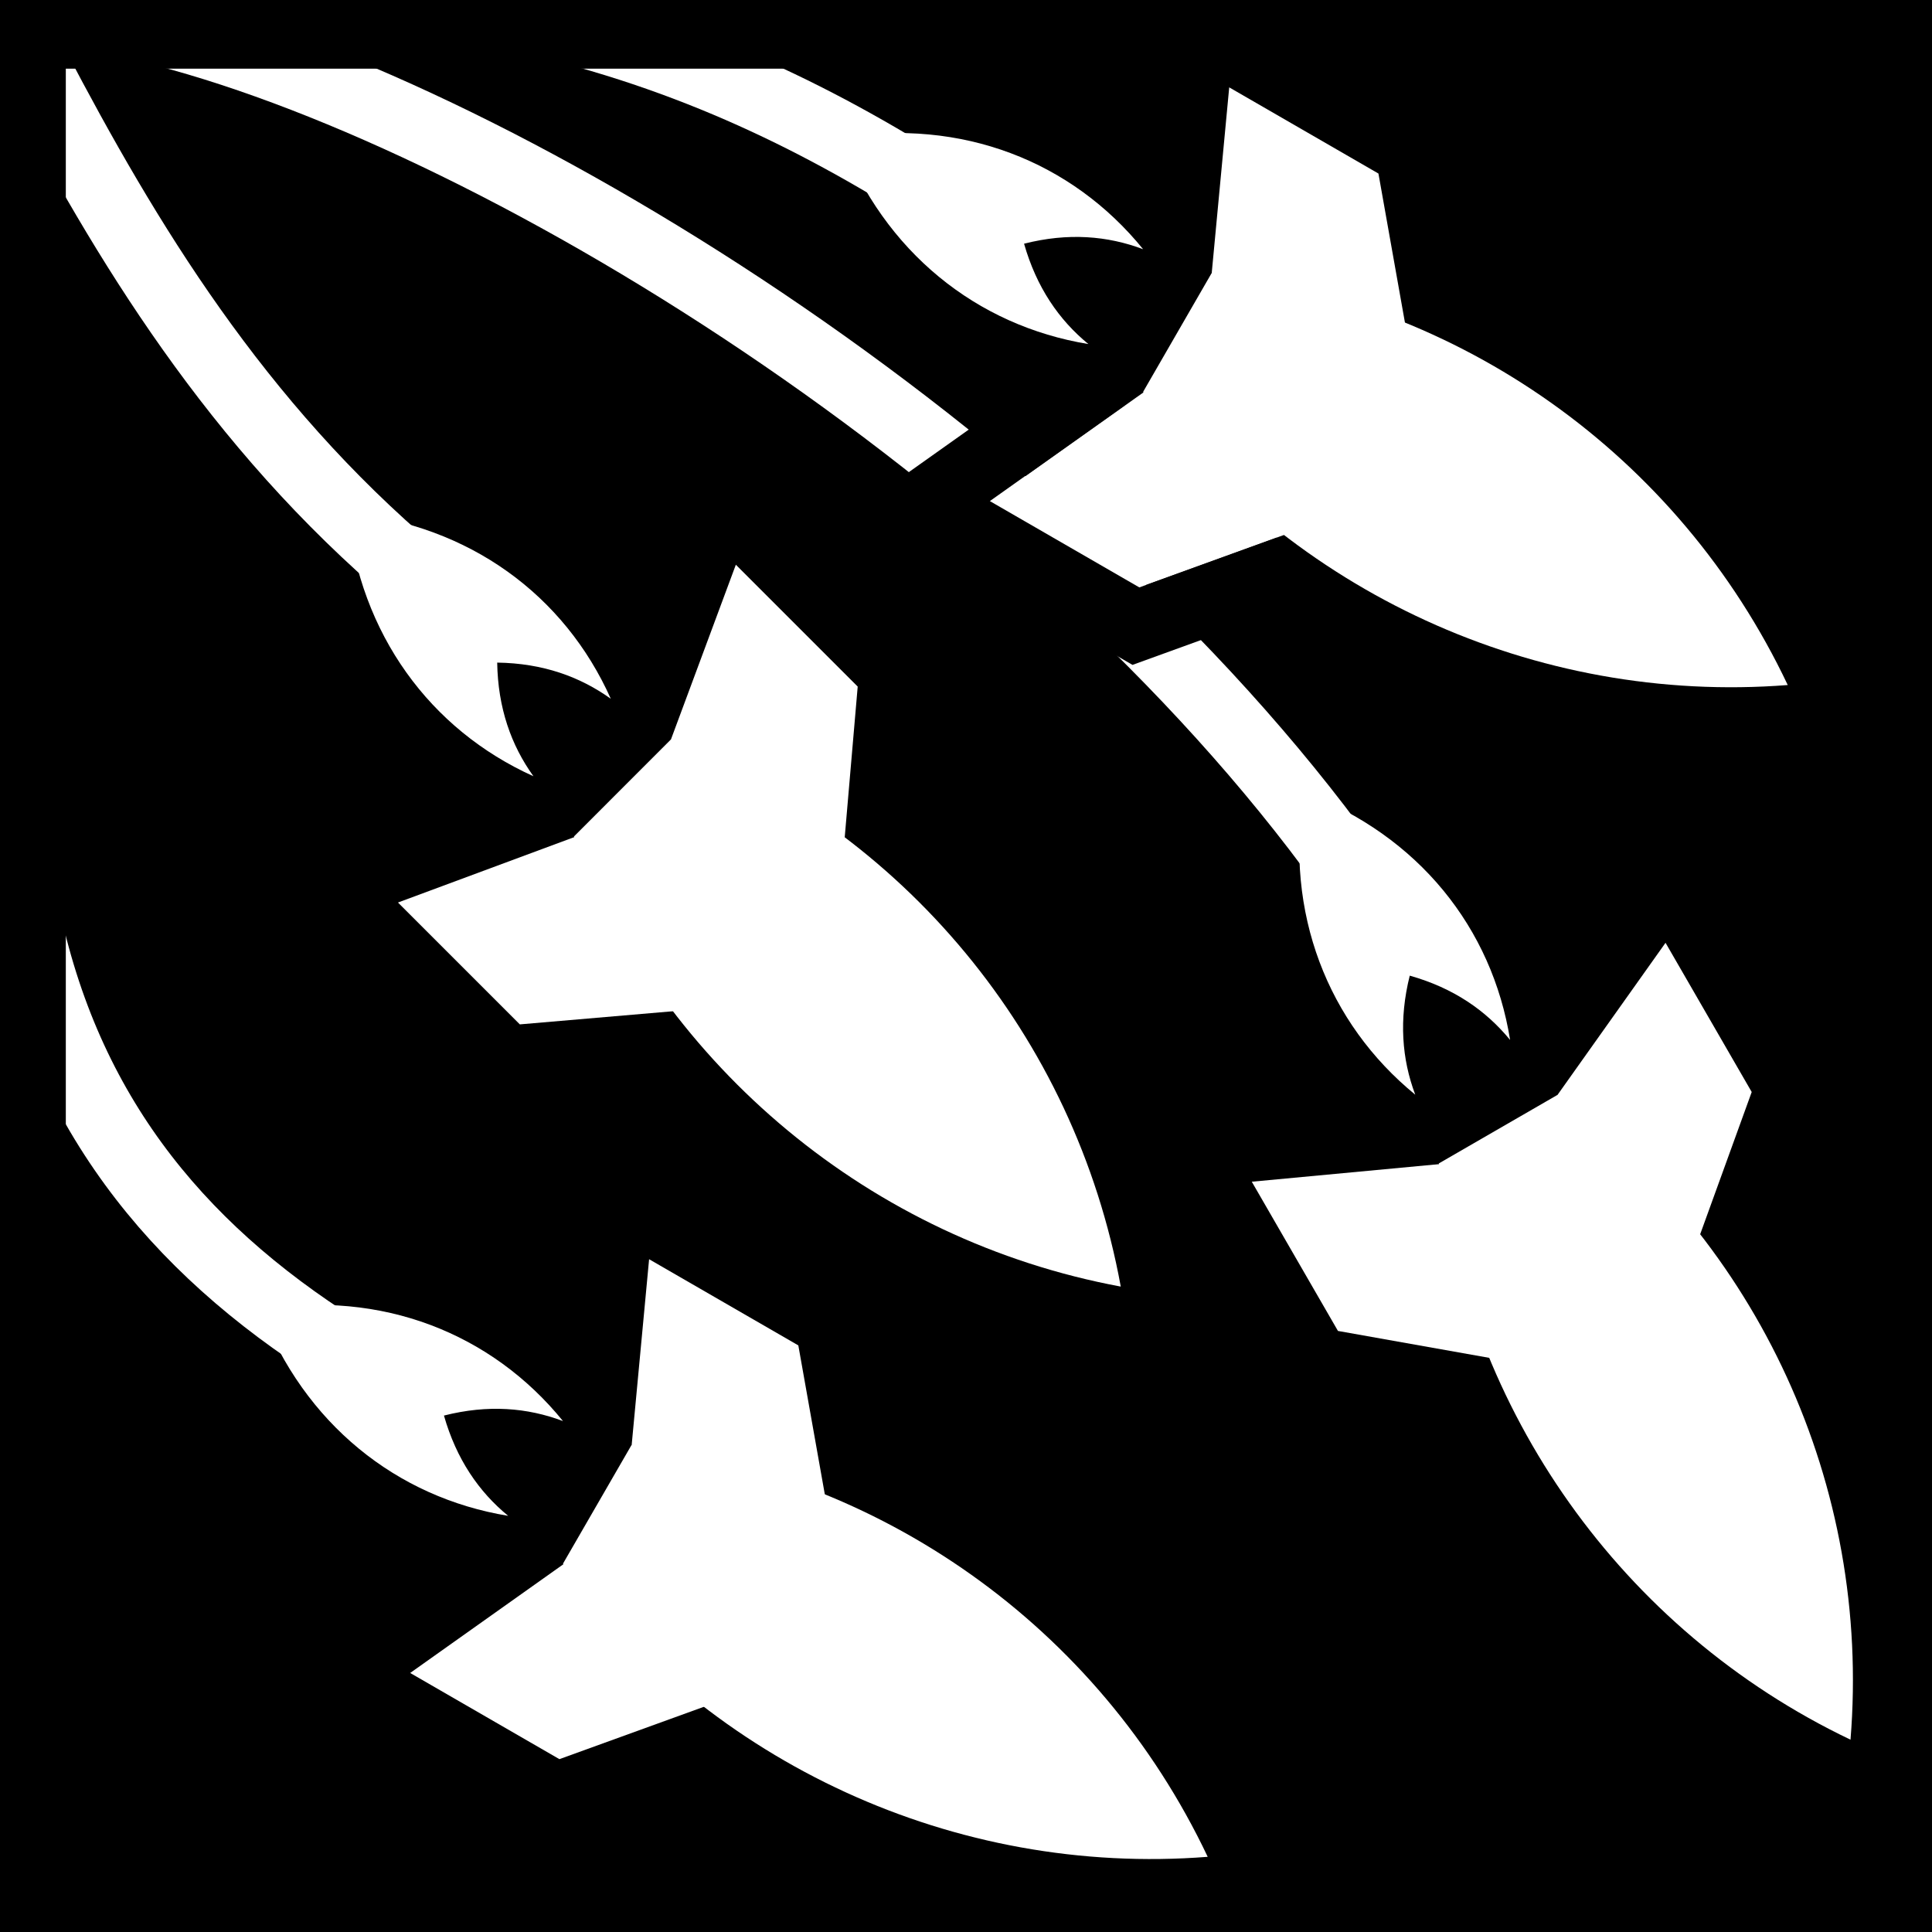 <svg viewBox="0 0 512 512" xmlns="http://www.w3.org/2000/svg">
<path d="m0,0h512v512h-512z"/>
<g transform="matrix(18.689,0,0,18.689,-4314.164,-36086.352)">
<path d="m250.122,1943.455c-4.135-5.929-12.019-10.839-16.954-12.125" fill="none" stroke="#fff"/>
<path d="m257.08,1955.556c-3.254-1.554-5.433-4.677-5.838-8.171l1.681-.971c2.839,2.092 4.451,5.527 4.157,9.142z" fill="#fff"/>
<path d="m250.908,1946.41c-1.242-1.016-1.854-2.581-1.58-4.289 1.628.615 2.671,1.927 2.925,3.513-.342-.417-.801-.737-1.423-.912-.156.623-.112,1.184.078,1.688z" fill="#fff"/>
<path d="m254.492,1949.648 1.187-3.276-1.222-2.116-1.698,2.391z" fill="#fff"/>
<path d="m253.242,1950.37-3.43-.61-1.222-2.116 2.92-.274z" fill="#fff"/>
<path d="m256.191,1940.601c-3.595.281-7.044-1.334-9.142-4.157l.97-1.681c3.505.392 6.618,2.561 8.171,5.838z" fill="#fff"/>
<path d="m246.273,1935.766c-1.583-.259-2.896-1.308-3.513-2.925 1.717-.281 3.276.333 4.289,1.58-.505-.19-1.062-.237-1.688-.078 .176.617.494,1.081.912,1.423z" fill="#fff"/>
<path d="m250.996,1936.778-.61-3.43-2.116-1.222-.275,2.92z" fill="#fff"/>
<path d="m250.274,1938.028-3.276,1.187-2.116-1.222 2.391-1.697z" fill="#fff"/>
<path d="m246.732,1949.131c-3.545-.659-6.459-3.112-7.754-6.382l1.372-1.373c3.284,1.286 5.73,4.187 6.382,7.754z" fill="#fff"/>
<path d="m238.403,1941.894c-1.462-.66-2.459-2.013-2.636-3.734 1.732.173 3.079,1.17 3.734,2.636-.438-.314-.965-.504-1.611-.513 .01.642.198,1.172.513,1.61z" fill="#fff"/>
<path d="m242.703,1944.094 .299-3.471-1.728-1.728-1.021,2.749z" fill="#fff"/>
<path d="m241.682,1945.115-3.471.298-1.728-1.728 2.749-1.02z" fill="#fff"/>
<path d="m247.965,1957.217c-3.595.281-7.044-1.334-9.142-4.157l.971-1.681c3.505.392 6.618,2.561 8.171,5.838z" fill="#fff"/>
<path d="m238.047,1952.382c-1.583-.259-2.896-1.308-3.513-2.924 1.717-.282 3.276.333 4.289,1.58-.505-.19-1.062-.237-1.688-.078 .176.617.494,1.081.912,1.423z" fill="#fff"/>
<path d="m242.77,1953.395-.61-3.43-2.116-1.222-.274,2.92z" fill="#fff"/>
<path d="m242.048,1954.645-3.276,1.187-2.116-1.222 2.391-1.697z" fill="#fff"/>
<path d="m244.886,1934.142c-1.664-1.137-3.473-2.155-5.741-2.79" fill="none" stroke="#fff"/>
<path d="m236.711,1939.033c-2.527-2.137-4.087-4.725-5.392-7.216" fill="none" stroke="#fff"/>
<path d="m236.083,1950.296c-2.415-1.408-4.129-3.286-4.818-6.108" fill="none" stroke="#fff"/>
<path d="m231.273,1931.361h26.431v26.431h-26.431z" fill="none" stroke="#000"/>
<path d="m249.115,1938.98-2.168.786-2.996-1.73 2.542-1.804" fill="none" stroke="#000"/>
</g>
</svg>
